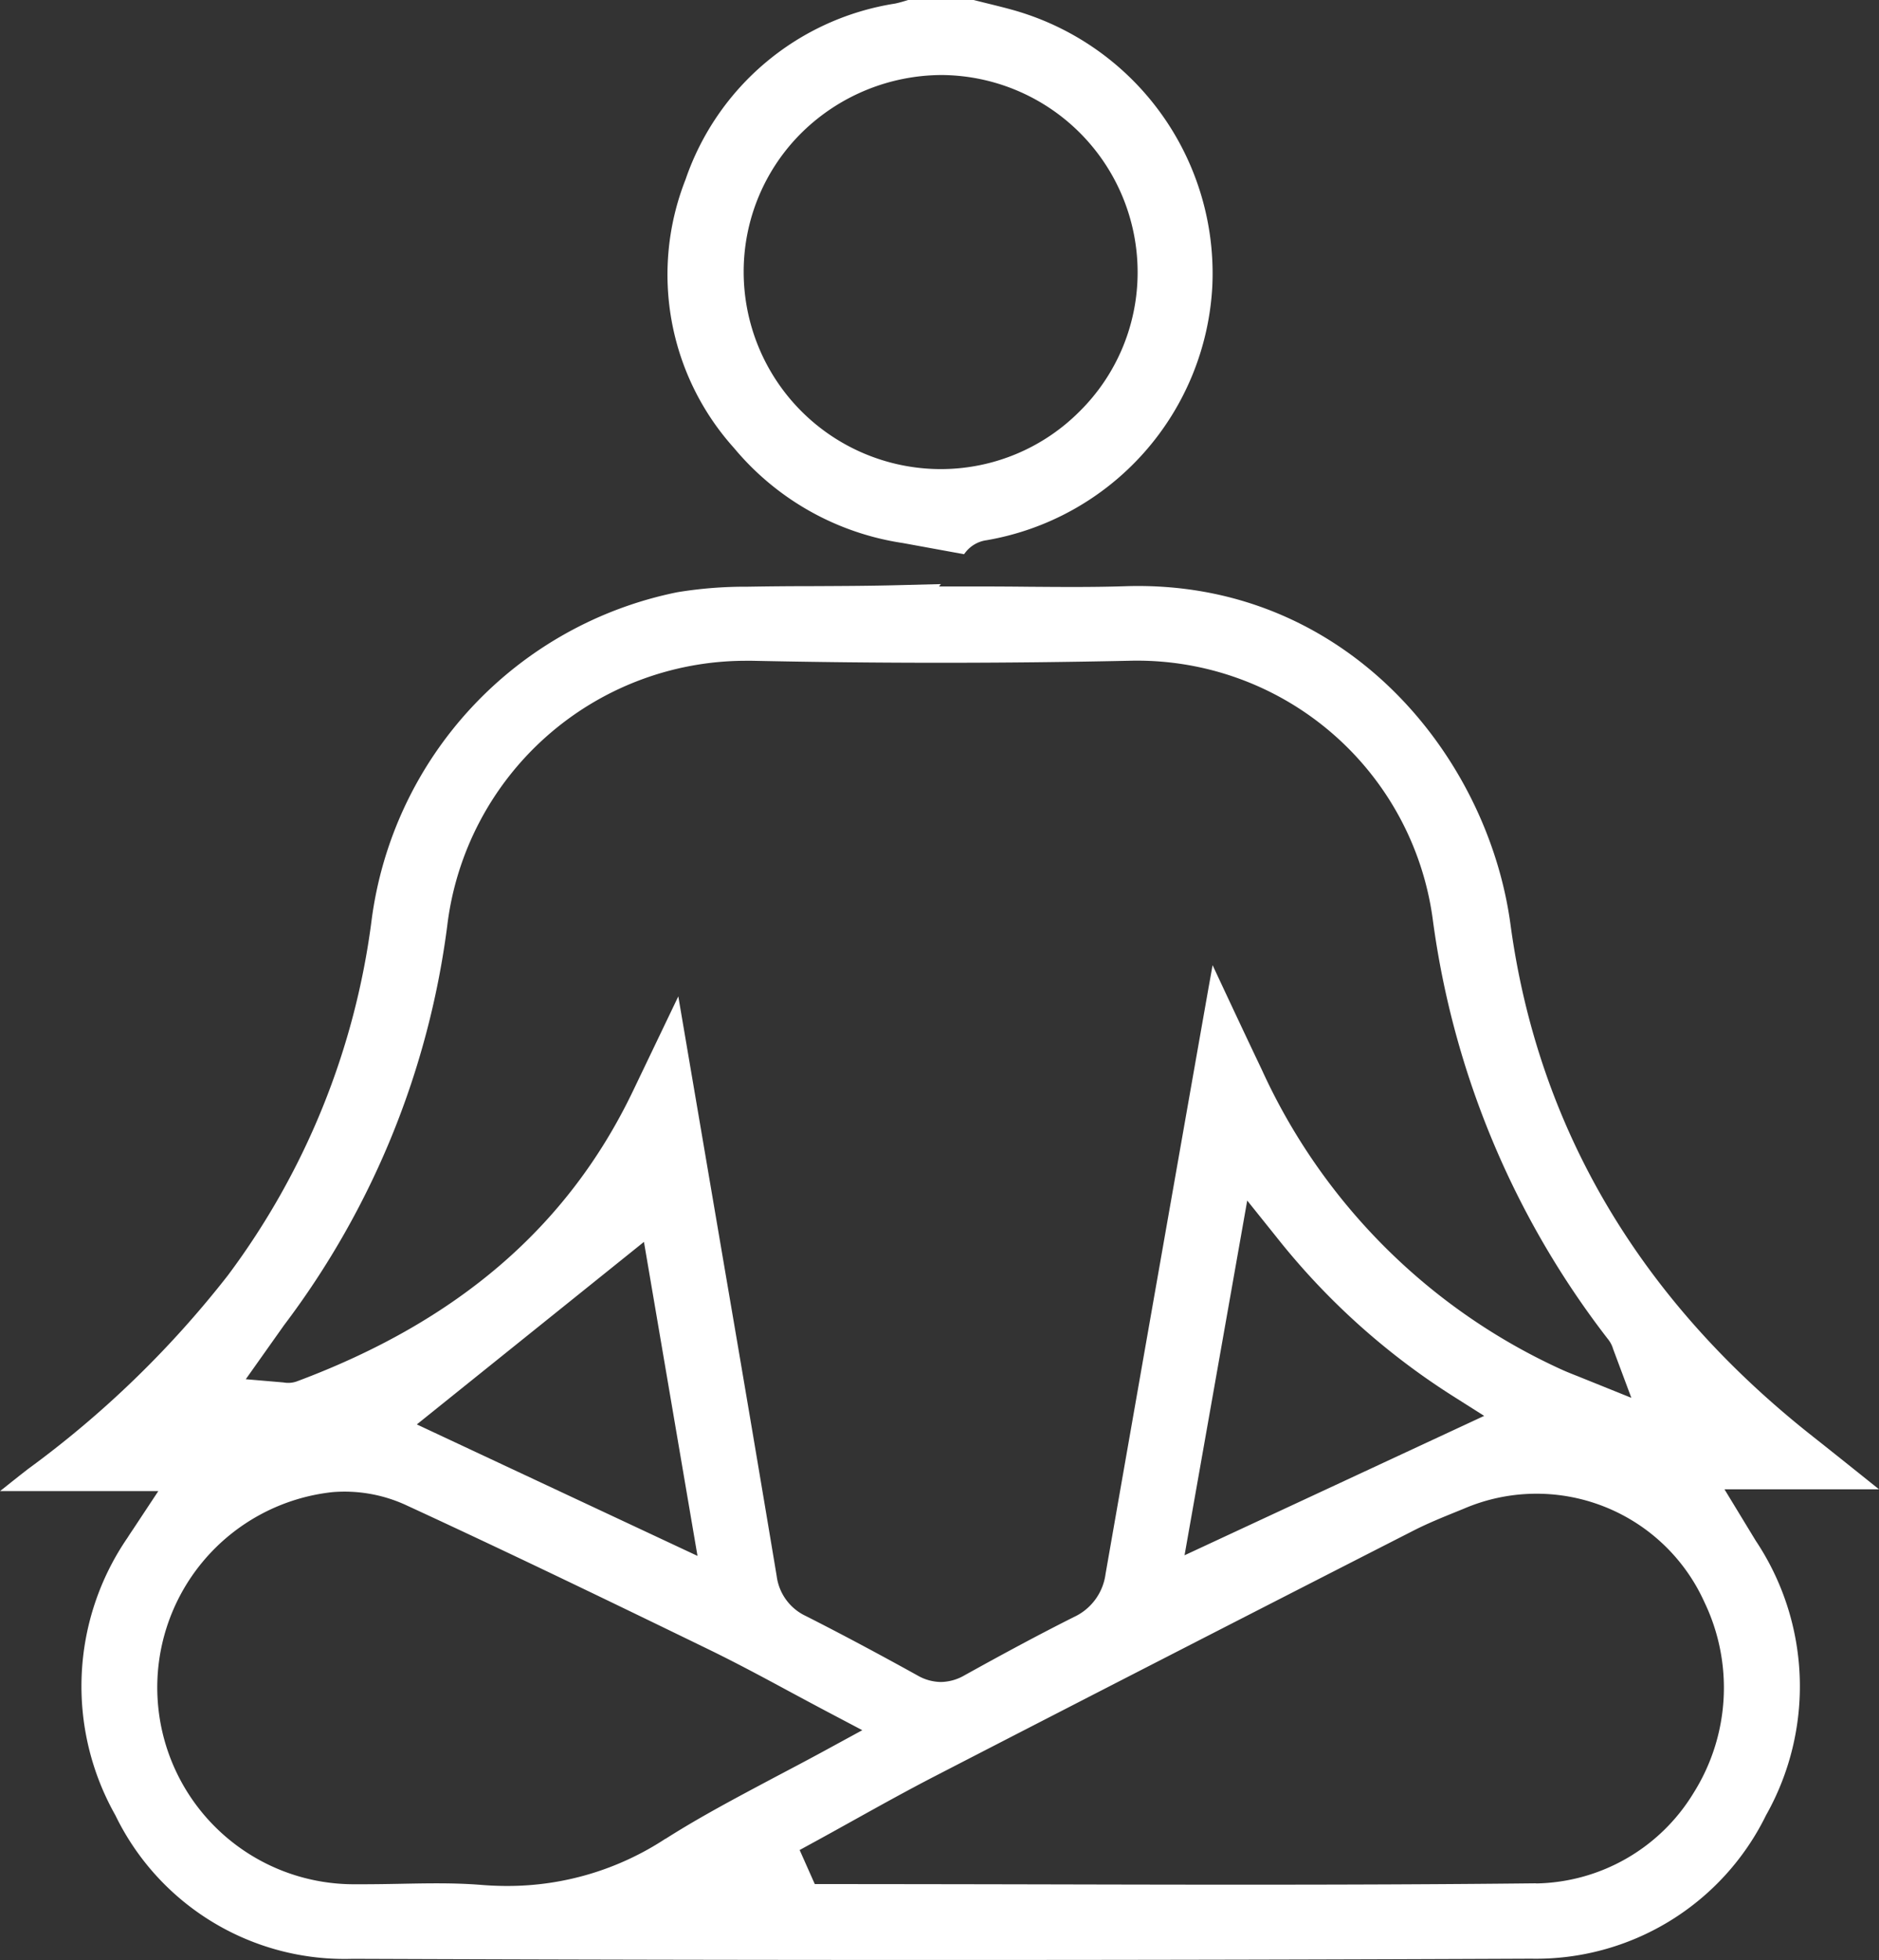 <svg xmlns="http://www.w3.org/2000/svg" width="70.395" height="73.407" viewBox="0 0 70.395 73.407">
  <rect x="0" y="0" width="70.395" height="73.407" fill="#333333" stroke="none"/>
  <g id="Group_23978" data-name="Group 23978" transform="translate(1297.363 -836)">
    <path id="Path_33696" data-name="Path 33696" d="M-1231.2,903.986a9.824,9.824,0,0,0-.386-10.282l-1.171-1.925h5.79c-.855-.685-1.677-1.343-2.5-1.994-6.475-5.11-10.279-11.558-11.308-19.167-.857-6.337-6.2-12.929-14.434-12.662-1.23.04-2.475.028-3.679.019q-.834-.009-1.668-.01h-1.628l.07-.089-1.538.039c-1.08.029-2.158.033-3.233.038-.825,0-1.649.007-2.473.021a15.729,15.729,0,0,0-2.631.207,14.435,14.435,0,0,0-11.453,12.286,28.192,28.192,0,0,1-5.384,13.3,37.748,37.748,0,0,1-7.493,7.256c-.349.271-.695.547-1.041.823h5.928l-.96,1.452c-.077.114-.135.2-.189.288a9.823,9.823,0,0,0-.46,10.4,9.544,9.544,0,0,0,8.888,5.378c15.6.059,30.039.057,44.141-.005A9.6,9.6,0,0,0-1231.2,903.986Zm-55.519-18.357a31.454,31.454,0,0,0,6.111-14.952,11.274,11.274,0,0,1,11.172-9.929c.087,0,.172,0,.259,0,4.695.1,9.435.1,14.091,0a11.178,11.178,0,0,1,11.4,9.684,32.722,32.722,0,0,0,6.585,15.75,1.061,1.061,0,0,1,.173.345l.682,1.826-2-.806c-.229-.09-.429-.169-.624-.258a22.653,22.653,0,0,1-11.216-11.216c-.613-1.286-1.218-2.577-1.848-3.924-.052.284-.1.564-.152.844q-1.937,10.979-3.859,21.959a2.071,2.071,0,0,1-1.186,1.611c-1.416.71-2.808,1.468-4.1,2.184a1.816,1.816,0,0,1-.884.249,1.8,1.8,0,0,1-.883-.25c-1.5-.83-2.862-1.556-4.168-2.218a1.923,1.923,0,0,1-1.1-1.506q-.955-5.718-1.935-11.434l-1.75-10.27-1.71,3.568c-2.429,5.051-6.545,8.6-12.584,10.852a.953.953,0,0,1-.494.039l-1.416-.121Zm44.959,3.4-11.225,5.221,2.348-13.285,1.094,1.364a26.54,26.54,0,0,0,6.558,5.924Zm-29.472,5.244-10.515-4.924,8.509-6.836Zm-1.2,10.593a10.759,10.759,0,0,1-5.929,1.769q-.482,0-.976-.04c-.985-.079-1.97-.061-3.012-.041-.561.011-1.123.019-1.682.017a7.369,7.369,0,0,1-7.422-6.858,7.357,7.357,0,0,1,6.555-7.829,5.516,5.516,0,0,1,2.809.516c3.868,1.784,7.693,3.635,11.28,5.378.994.484,1.959,1,2.979,1.551.476.256.962.517,1.467.784l1.305.688-1.3.708c-.668.365-1.329.713-1.981,1.056C-1269.774,903.329-1271.136,904.046-1272.431,904.871Zm32.612,1.67c-3.637.04-7.309.051-10.954.051-2.609,0-5.2-.006-7.761-.012q-3.9-.008-7.792-.011h-.511l-.567-1.275.637-.348c.461-.252.919-.507,1.378-.762,1.008-.56,2.016-1.12,3.04-1.649q8.966-4.624,17.952-9.209c.518-.264,1.053-.481,1.569-.691l.3-.122a6.9,6.9,0,0,1,9.024,3.506,7.4,7.4,0,0,1-.413,7.142A7.041,7.041,0,0,1-1239.819,906.541Z" fill="#fff"/>
    <path id="Path_33697" data-name="Path 33697" d="M-1259.473,836.358c-.341-.094-.686-.177-1.03-.262l-.4-.1h-2.423l-.049.015c-.15.046-.3.091-.455.123a9.918,9.918,0,0,0-7.85,6.59,9.708,9.708,0,0,0,1.816,10.055,10.193,10.193,0,0,0,6.328,3.56l2.289.418.061-.078a1.207,1.207,0,0,1,.785-.446,10.2,10.2,0,0,0,8.456-9.51A10.247,10.247,0,0,0-1259.473,836.358Zm2.549,15.057a7.335,7.335,0,0,1-5.206,2.154h-.04a7.391,7.391,0,0,1-7.332-7.387,7.322,7.322,0,0,1,2.181-5.22,7.51,7.51,0,0,1,5.247-2.152,7.39,7.39,0,0,1,7.331,7.387A7.318,7.318,0,0,1-1256.924,851.415Z" fill="#fff"/>
  </g>
</svg>
